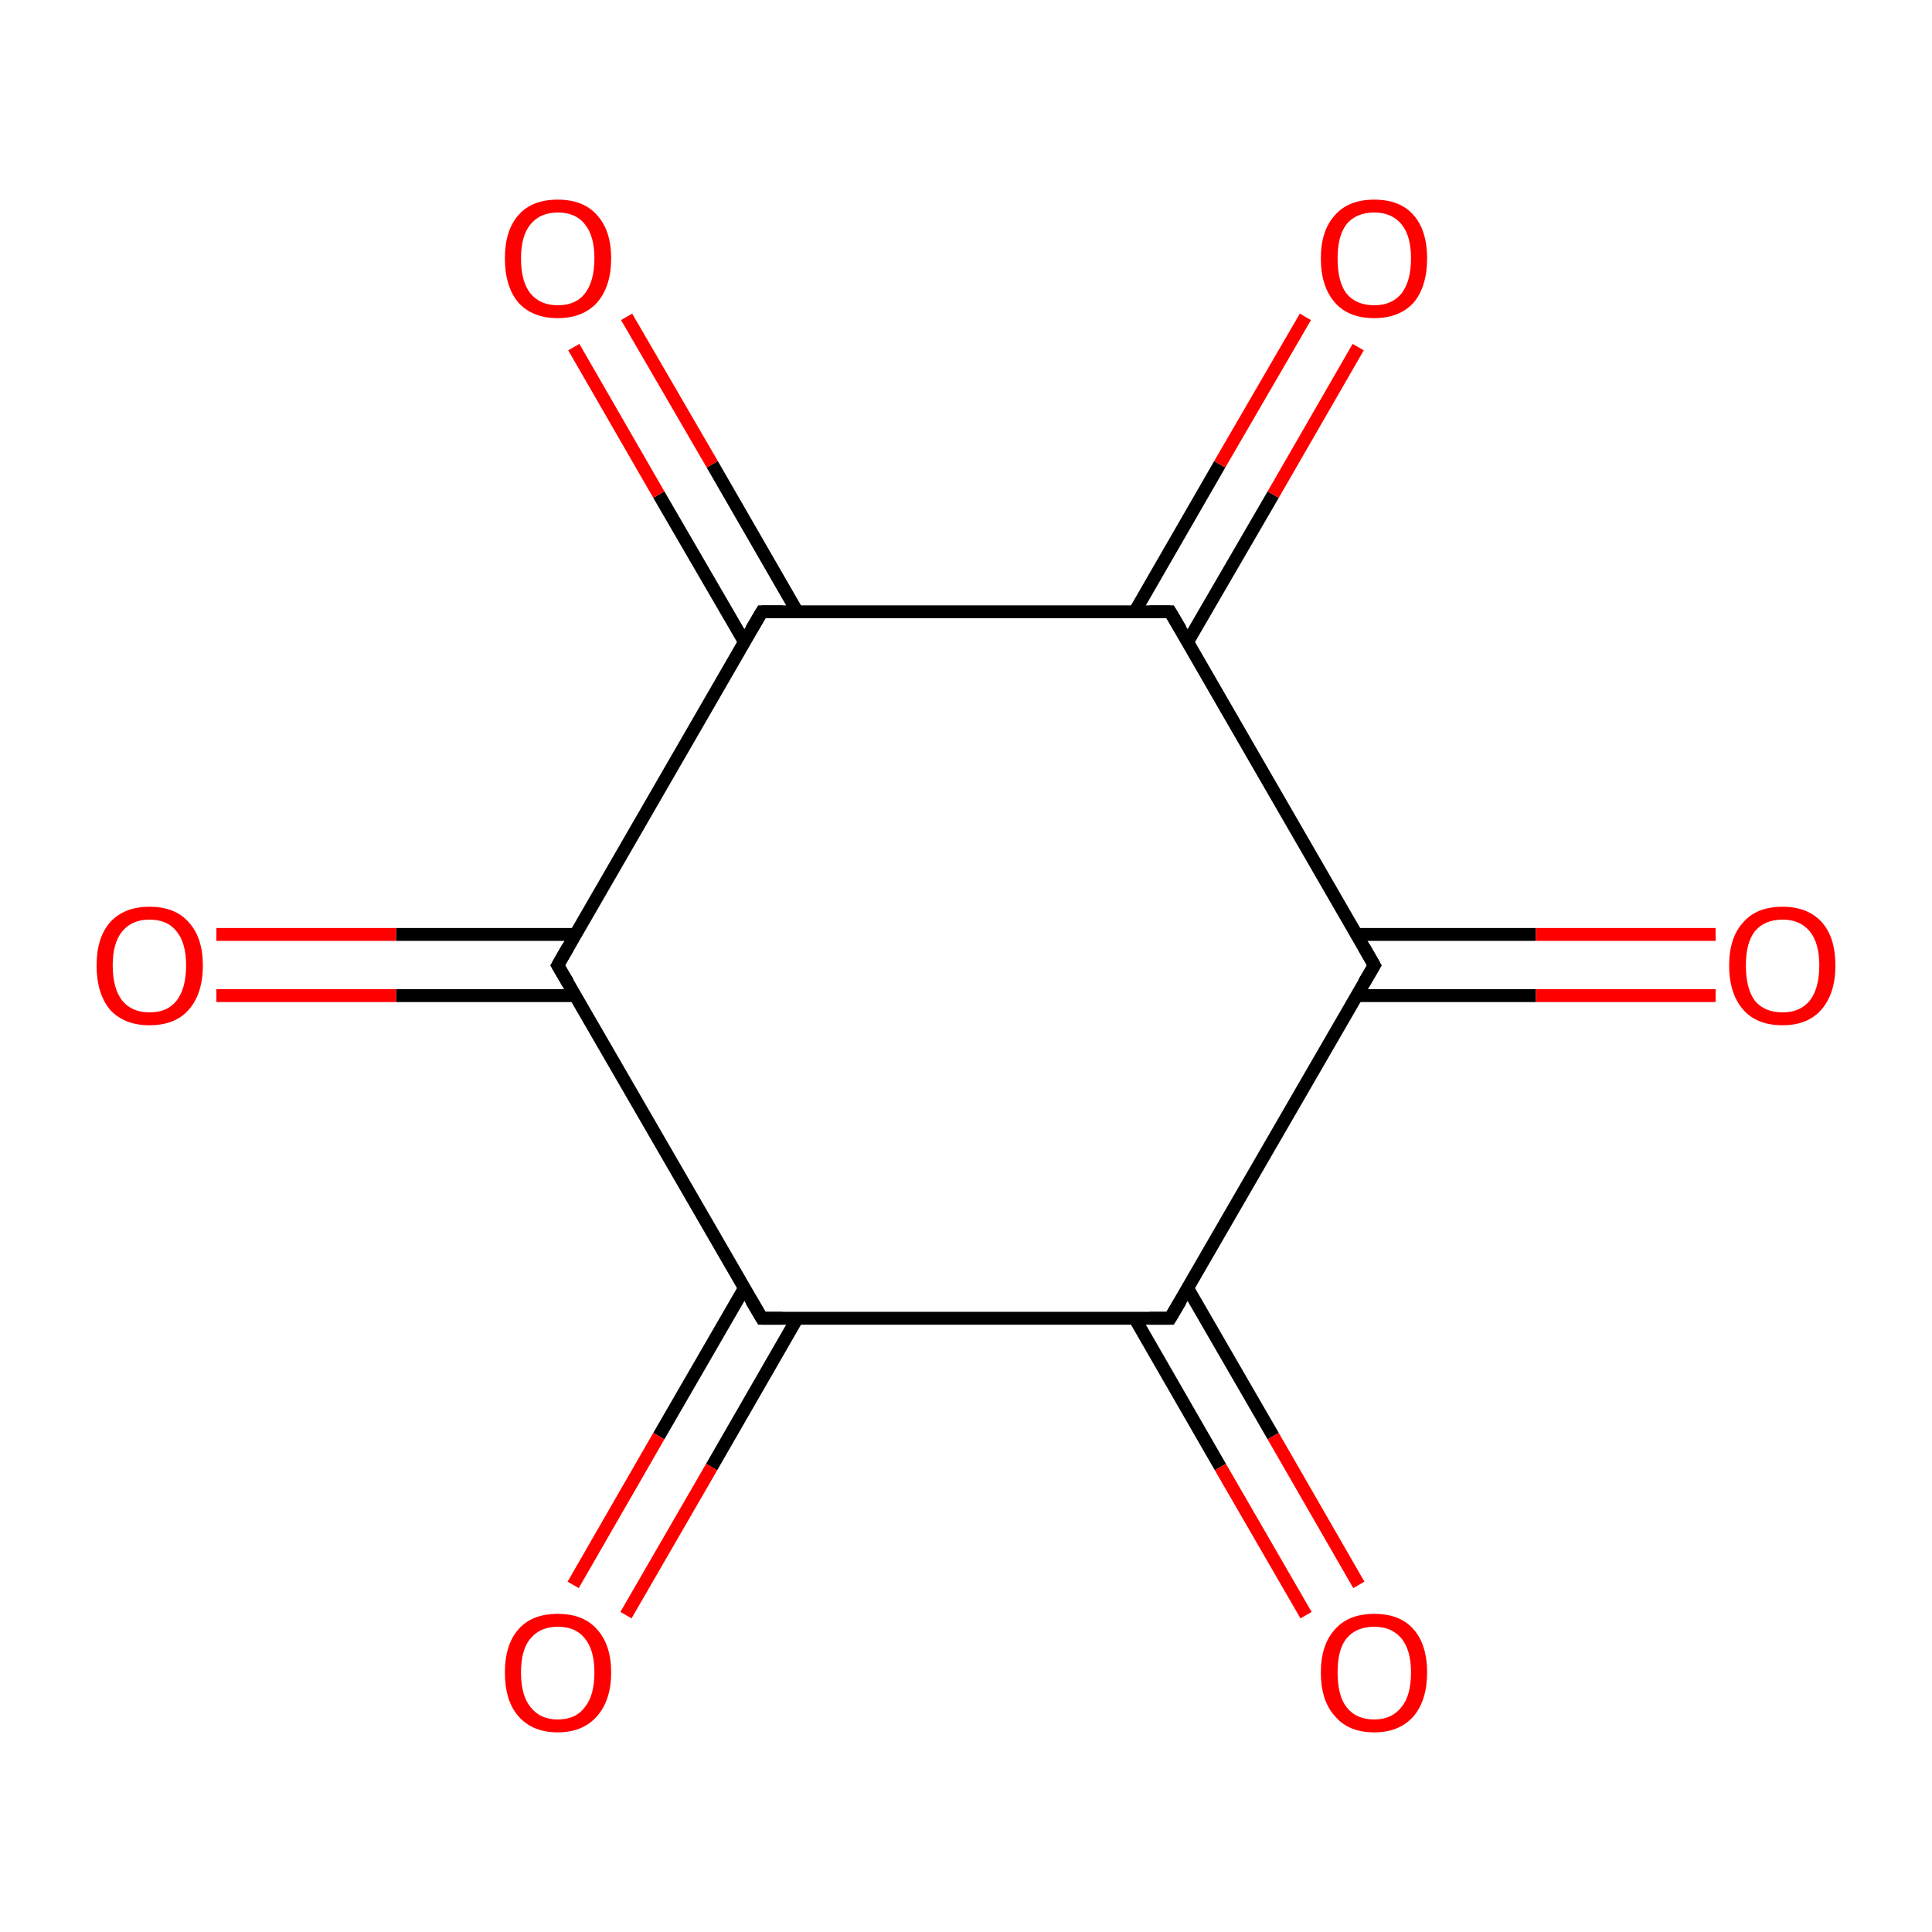 <?xml version='1.0' encoding='iso-8859-1'?>
<svg version='1.1' baseProfile='full'
              xmlns='http://www.w3.org/2000/svg'
                      xmlns:rdkit='http://www.rdkit.org/xml'
                      xmlns:xlink='http://www.w3.org/1999/xlink'
                  xml:space='preserve'
width='300px' height='300px' viewBox='0 0 300 300'>
<!-- END OF HEADER -->
<rect style='opacity:1.0;fill:#FFFFFF;stroke:none' width='300.0' height='300.0' x='0.0' y='0.0'> </rect>
<path class='bond-0 atom-0 atom-1' d='M 210.6,154.6 L 238.5,154.6' style='fill:none;fill-rule:evenodd;stroke:#000000;stroke-width:2.0px;stroke-linecap:butt;stroke-linejoin:miter;stroke-opacity:1' />
<path class='bond-0 atom-0 atom-1' d='M 238.5,154.6 L 266.4,154.6' style='fill:none;fill-rule:evenodd;stroke:#FF0000;stroke-width:2.0px;stroke-linecap:butt;stroke-linejoin:miter;stroke-opacity:1' />
<path class='bond-0 atom-0 atom-1' d='M 210.6,145.1 L 238.5,145.1' style='fill:none;fill-rule:evenodd;stroke:#000000;stroke-width:2.0px;stroke-linecap:butt;stroke-linejoin:miter;stroke-opacity:1' />
<path class='bond-0 atom-0 atom-1' d='M 238.5,145.1 L 266.4,145.1' style='fill:none;fill-rule:evenodd;stroke:#FF0000;stroke-width:2.0px;stroke-linecap:butt;stroke-linejoin:miter;stroke-opacity:1' />
<path class='bond-1 atom-0 atom-2' d='M 213.4,149.9 L 181.7,204.7' style='fill:none;fill-rule:evenodd;stroke:#000000;stroke-width:2.0px;stroke-linecap:butt;stroke-linejoin:miter;stroke-opacity:1' />
<path class='bond-2 atom-2 atom-3' d='M 176.2,204.7 L 189.5,227.8' style='fill:none;fill-rule:evenodd;stroke:#000000;stroke-width:2.0px;stroke-linecap:butt;stroke-linejoin:miter;stroke-opacity:1' />
<path class='bond-2 atom-2 atom-3' d='M 189.5,227.8 L 202.8,250.8' style='fill:none;fill-rule:evenodd;stroke:#FF0000;stroke-width:2.0px;stroke-linecap:butt;stroke-linejoin:miter;stroke-opacity:1' />
<path class='bond-2 atom-2 atom-3' d='M 184.4,200.0 L 197.7,223.0' style='fill:none;fill-rule:evenodd;stroke:#000000;stroke-width:2.0px;stroke-linecap:butt;stroke-linejoin:miter;stroke-opacity:1' />
<path class='bond-2 atom-2 atom-3' d='M 197.7,223.0 L 211.0,246.1' style='fill:none;fill-rule:evenodd;stroke:#FF0000;stroke-width:2.0px;stroke-linecap:butt;stroke-linejoin:miter;stroke-opacity:1' />
<path class='bond-3 atom-2 atom-4' d='M 181.7,204.7 L 118.3,204.7' style='fill:none;fill-rule:evenodd;stroke:#000000;stroke-width:2.0px;stroke-linecap:butt;stroke-linejoin:miter;stroke-opacity:1' />
<path class='bond-4 atom-4 atom-5' d='M 115.6,200.0 L 102.3,223.0' style='fill:none;fill-rule:evenodd;stroke:#000000;stroke-width:2.0px;stroke-linecap:butt;stroke-linejoin:miter;stroke-opacity:1' />
<path class='bond-4 atom-4 atom-5' d='M 102.3,223.0 L 89.0,246.1' style='fill:none;fill-rule:evenodd;stroke:#FF0000;stroke-width:2.0px;stroke-linecap:butt;stroke-linejoin:miter;stroke-opacity:1' />
<path class='bond-4 atom-4 atom-5' d='M 123.8,204.7 L 110.5,227.8' style='fill:none;fill-rule:evenodd;stroke:#000000;stroke-width:2.0px;stroke-linecap:butt;stroke-linejoin:miter;stroke-opacity:1' />
<path class='bond-4 atom-4 atom-5' d='M 110.5,227.8 L 97.2,250.8' style='fill:none;fill-rule:evenodd;stroke:#FF0000;stroke-width:2.0px;stroke-linecap:butt;stroke-linejoin:miter;stroke-opacity:1' />
<path class='bond-5 atom-4 atom-6' d='M 118.3,204.7 L 86.6,149.9' style='fill:none;fill-rule:evenodd;stroke:#000000;stroke-width:2.0px;stroke-linecap:butt;stroke-linejoin:miter;stroke-opacity:1' />
<path class='bond-6 atom-6 atom-7' d='M 89.4,145.1 L 61.5,145.1' style='fill:none;fill-rule:evenodd;stroke:#000000;stroke-width:2.0px;stroke-linecap:butt;stroke-linejoin:miter;stroke-opacity:1' />
<path class='bond-6 atom-6 atom-7' d='M 61.5,145.1 L 33.6,145.1' style='fill:none;fill-rule:evenodd;stroke:#FF0000;stroke-width:2.0px;stroke-linecap:butt;stroke-linejoin:miter;stroke-opacity:1' />
<path class='bond-6 atom-6 atom-7' d='M 89.4,154.6 L 61.5,154.6' style='fill:none;fill-rule:evenodd;stroke:#000000;stroke-width:2.0px;stroke-linecap:butt;stroke-linejoin:miter;stroke-opacity:1' />
<path class='bond-6 atom-6 atom-7' d='M 61.5,154.6 L 33.6,154.6' style='fill:none;fill-rule:evenodd;stroke:#FF0000;stroke-width:2.0px;stroke-linecap:butt;stroke-linejoin:miter;stroke-opacity:1' />
<path class='bond-7 atom-6 atom-8' d='M 86.6,149.9 L 118.3,95.0' style='fill:none;fill-rule:evenodd;stroke:#000000;stroke-width:2.0px;stroke-linecap:butt;stroke-linejoin:miter;stroke-opacity:1' />
<path class='bond-8 atom-8 atom-9' d='M 123.8,95.0 L 110.6,72.1' style='fill:none;fill-rule:evenodd;stroke:#000000;stroke-width:2.0px;stroke-linecap:butt;stroke-linejoin:miter;stroke-opacity:1' />
<path class='bond-8 atom-8 atom-9' d='M 110.6,72.1 L 97.3,49.2' style='fill:none;fill-rule:evenodd;stroke:#FF0000;stroke-width:2.0px;stroke-linecap:butt;stroke-linejoin:miter;stroke-opacity:1' />
<path class='bond-8 atom-8 atom-9' d='M 115.6,99.7 L 102.3,76.8' style='fill:none;fill-rule:evenodd;stroke:#000000;stroke-width:2.0px;stroke-linecap:butt;stroke-linejoin:miter;stroke-opacity:1' />
<path class='bond-8 atom-8 atom-9' d='M 102.3,76.8 L 89.1,53.9' style='fill:none;fill-rule:evenodd;stroke:#FF0000;stroke-width:2.0px;stroke-linecap:butt;stroke-linejoin:miter;stroke-opacity:1' />
<path class='bond-9 atom-8 atom-10' d='M 118.3,95.0 L 181.7,95.0' style='fill:none;fill-rule:evenodd;stroke:#000000;stroke-width:2.0px;stroke-linecap:butt;stroke-linejoin:miter;stroke-opacity:1' />
<path class='bond-10 atom-10 atom-11' d='M 184.4,99.7 L 197.7,76.8' style='fill:none;fill-rule:evenodd;stroke:#000000;stroke-width:2.0px;stroke-linecap:butt;stroke-linejoin:miter;stroke-opacity:1' />
<path class='bond-10 atom-10 atom-11' d='M 197.7,76.8 L 210.9,53.9' style='fill:none;fill-rule:evenodd;stroke:#FF0000;stroke-width:2.0px;stroke-linecap:butt;stroke-linejoin:miter;stroke-opacity:1' />
<path class='bond-10 atom-10 atom-11' d='M 176.2,95.0 L 189.4,72.1' style='fill:none;fill-rule:evenodd;stroke:#000000;stroke-width:2.0px;stroke-linecap:butt;stroke-linejoin:miter;stroke-opacity:1' />
<path class='bond-10 atom-10 atom-11' d='M 189.4,72.1 L 202.7,49.2' style='fill:none;fill-rule:evenodd;stroke:#FF0000;stroke-width:2.0px;stroke-linecap:butt;stroke-linejoin:miter;stroke-opacity:1' />
<path class='bond-11 atom-10 atom-0' d='M 181.7,95.0 L 213.4,149.9' style='fill:none;fill-rule:evenodd;stroke:#000000;stroke-width:2.0px;stroke-linecap:butt;stroke-linejoin:miter;stroke-opacity:1' />
<path d='M 211.8,152.6 L 213.4,149.9 L 211.8,147.1' style='fill:none;stroke:#000000;stroke-width:2.0px;stroke-linecap:butt;stroke-linejoin:miter;stroke-miterlimit:10;stroke-opacity:1;' />
<path d='M 183.3,202.0 L 181.7,204.7 L 178.5,204.7' style='fill:none;stroke:#000000;stroke-width:2.0px;stroke-linecap:butt;stroke-linejoin:miter;stroke-miterlimit:10;stroke-opacity:1;' />
<path d='M 121.5,204.7 L 118.3,204.7 L 116.7,202.0' style='fill:none;stroke:#000000;stroke-width:2.0px;stroke-linecap:butt;stroke-linejoin:miter;stroke-miterlimit:10;stroke-opacity:1;' />
<path d='M 88.2,152.6 L 86.6,149.9 L 88.2,147.1' style='fill:none;stroke:#000000;stroke-width:2.0px;stroke-linecap:butt;stroke-linejoin:miter;stroke-miterlimit:10;stroke-opacity:1;' />
<path d='M 116.7,97.7 L 118.3,95.0 L 121.5,95.0' style='fill:none;stroke:#000000;stroke-width:2.0px;stroke-linecap:butt;stroke-linejoin:miter;stroke-miterlimit:10;stroke-opacity:1;' />
<path d='M 178.5,95.0 L 181.7,95.0 L 183.3,97.7' style='fill:none;stroke:#000000;stroke-width:2.0px;stroke-linecap:butt;stroke-linejoin:miter;stroke-miterlimit:10;stroke-opacity:1;' />
<path class='atom-1' d='M 268.5 149.9
Q 268.5 145.6, 270.7 143.2
Q 272.8 140.8, 276.8 140.8
Q 280.7 140.8, 282.9 143.2
Q 285.0 145.6, 285.0 149.9
Q 285.0 154.3, 282.8 156.8
Q 280.7 159.2, 276.8 159.2
Q 272.8 159.2, 270.7 156.8
Q 268.5 154.3, 268.5 149.9
M 276.8 157.2
Q 279.5 157.2, 281.0 155.4
Q 282.5 153.5, 282.5 149.9
Q 282.5 146.4, 281.0 144.6
Q 279.5 142.8, 276.8 142.8
Q 274.0 142.8, 272.5 144.6
Q 271.1 146.4, 271.1 149.9
Q 271.1 153.5, 272.5 155.4
Q 274.0 157.2, 276.8 157.2
' fill='#FF0000'/>
<path class='atom-3' d='M 205.1 259.7
Q 205.1 255.4, 207.3 253.0
Q 209.4 250.6, 213.4 250.6
Q 217.4 250.6, 219.5 253.0
Q 221.6 255.4, 221.6 259.7
Q 221.6 264.0, 219.5 266.5
Q 217.3 269.0, 213.4 269.0
Q 209.4 269.0, 207.3 266.5
Q 205.1 264.1, 205.1 259.7
M 213.4 267.0
Q 216.1 267.0, 217.6 265.1
Q 219.1 263.3, 219.1 259.7
Q 219.1 256.2, 217.6 254.4
Q 216.1 252.6, 213.4 252.6
Q 210.6 252.6, 209.1 254.4
Q 207.7 256.1, 207.7 259.7
Q 207.7 263.3, 209.1 265.1
Q 210.6 267.0, 213.4 267.0
' fill='#FF0000'/>
<path class='atom-5' d='M 78.4 259.7
Q 78.4 255.4, 80.5 253.0
Q 82.6 250.6, 86.6 250.6
Q 90.6 250.6, 92.7 253.0
Q 94.9 255.4, 94.9 259.7
Q 94.9 264.0, 92.7 266.5
Q 90.5 269.0, 86.6 269.0
Q 82.7 269.0, 80.5 266.5
Q 78.4 264.1, 78.4 259.7
M 86.6 267.0
Q 89.4 267.0, 90.8 265.1
Q 92.3 263.3, 92.3 259.7
Q 92.3 256.2, 90.8 254.4
Q 89.4 252.6, 86.6 252.6
Q 83.9 252.6, 82.4 254.4
Q 80.9 256.1, 80.9 259.7
Q 80.9 263.3, 82.4 265.1
Q 83.9 267.0, 86.6 267.0
' fill='#FF0000'/>
<path class='atom-7' d='M 15.0 149.9
Q 15.0 145.6, 17.1 143.2
Q 19.3 140.8, 23.2 140.8
Q 27.2 140.8, 29.3 143.2
Q 31.5 145.6, 31.5 149.9
Q 31.5 154.3, 29.3 156.8
Q 27.2 159.2, 23.2 159.2
Q 19.3 159.2, 17.1 156.8
Q 15.0 154.3, 15.0 149.9
M 23.2 157.2
Q 26.0 157.2, 27.4 155.4
Q 28.9 153.5, 28.9 149.9
Q 28.9 146.4, 27.4 144.6
Q 26.0 142.8, 23.2 142.8
Q 20.5 142.8, 19.0 144.6
Q 17.5 146.4, 17.5 149.9
Q 17.5 153.5, 19.0 155.4
Q 20.5 157.2, 23.2 157.2
' fill='#FF0000'/>
<path class='atom-9' d='M 78.4 40.1
Q 78.4 35.8, 80.5 33.4
Q 82.6 31.0, 86.6 31.0
Q 90.6 31.0, 92.7 33.4
Q 94.9 35.8, 94.9 40.1
Q 94.9 44.5, 92.7 47.0
Q 90.5 49.4, 86.6 49.4
Q 82.7 49.4, 80.5 47.0
Q 78.4 44.5, 78.4 40.1
M 86.6 47.4
Q 89.4 47.4, 90.8 45.6
Q 92.3 43.7, 92.3 40.1
Q 92.3 36.6, 90.8 34.8
Q 89.4 33.0, 86.6 33.0
Q 83.9 33.0, 82.4 34.8
Q 80.9 36.6, 80.9 40.1
Q 80.9 43.8, 82.4 45.6
Q 83.9 47.4, 86.6 47.4
' fill='#FF0000'/>
<path class='atom-11' d='M 205.1 40.1
Q 205.1 35.8, 207.3 33.4
Q 209.4 31.0, 213.4 31.0
Q 217.4 31.0, 219.5 33.4
Q 221.6 35.8, 221.6 40.1
Q 221.6 44.5, 219.5 47.0
Q 217.3 49.4, 213.4 49.4
Q 209.4 49.4, 207.3 47.0
Q 205.1 44.5, 205.1 40.1
M 213.4 47.4
Q 216.1 47.4, 217.6 45.6
Q 219.1 43.7, 219.1 40.1
Q 219.1 36.6, 217.6 34.8
Q 216.1 33.0, 213.4 33.0
Q 210.6 33.0, 209.1 34.8
Q 207.7 36.6, 207.7 40.1
Q 207.7 43.8, 209.1 45.6
Q 210.6 47.4, 213.4 47.4
' fill='#FF0000'/>
</svg>
